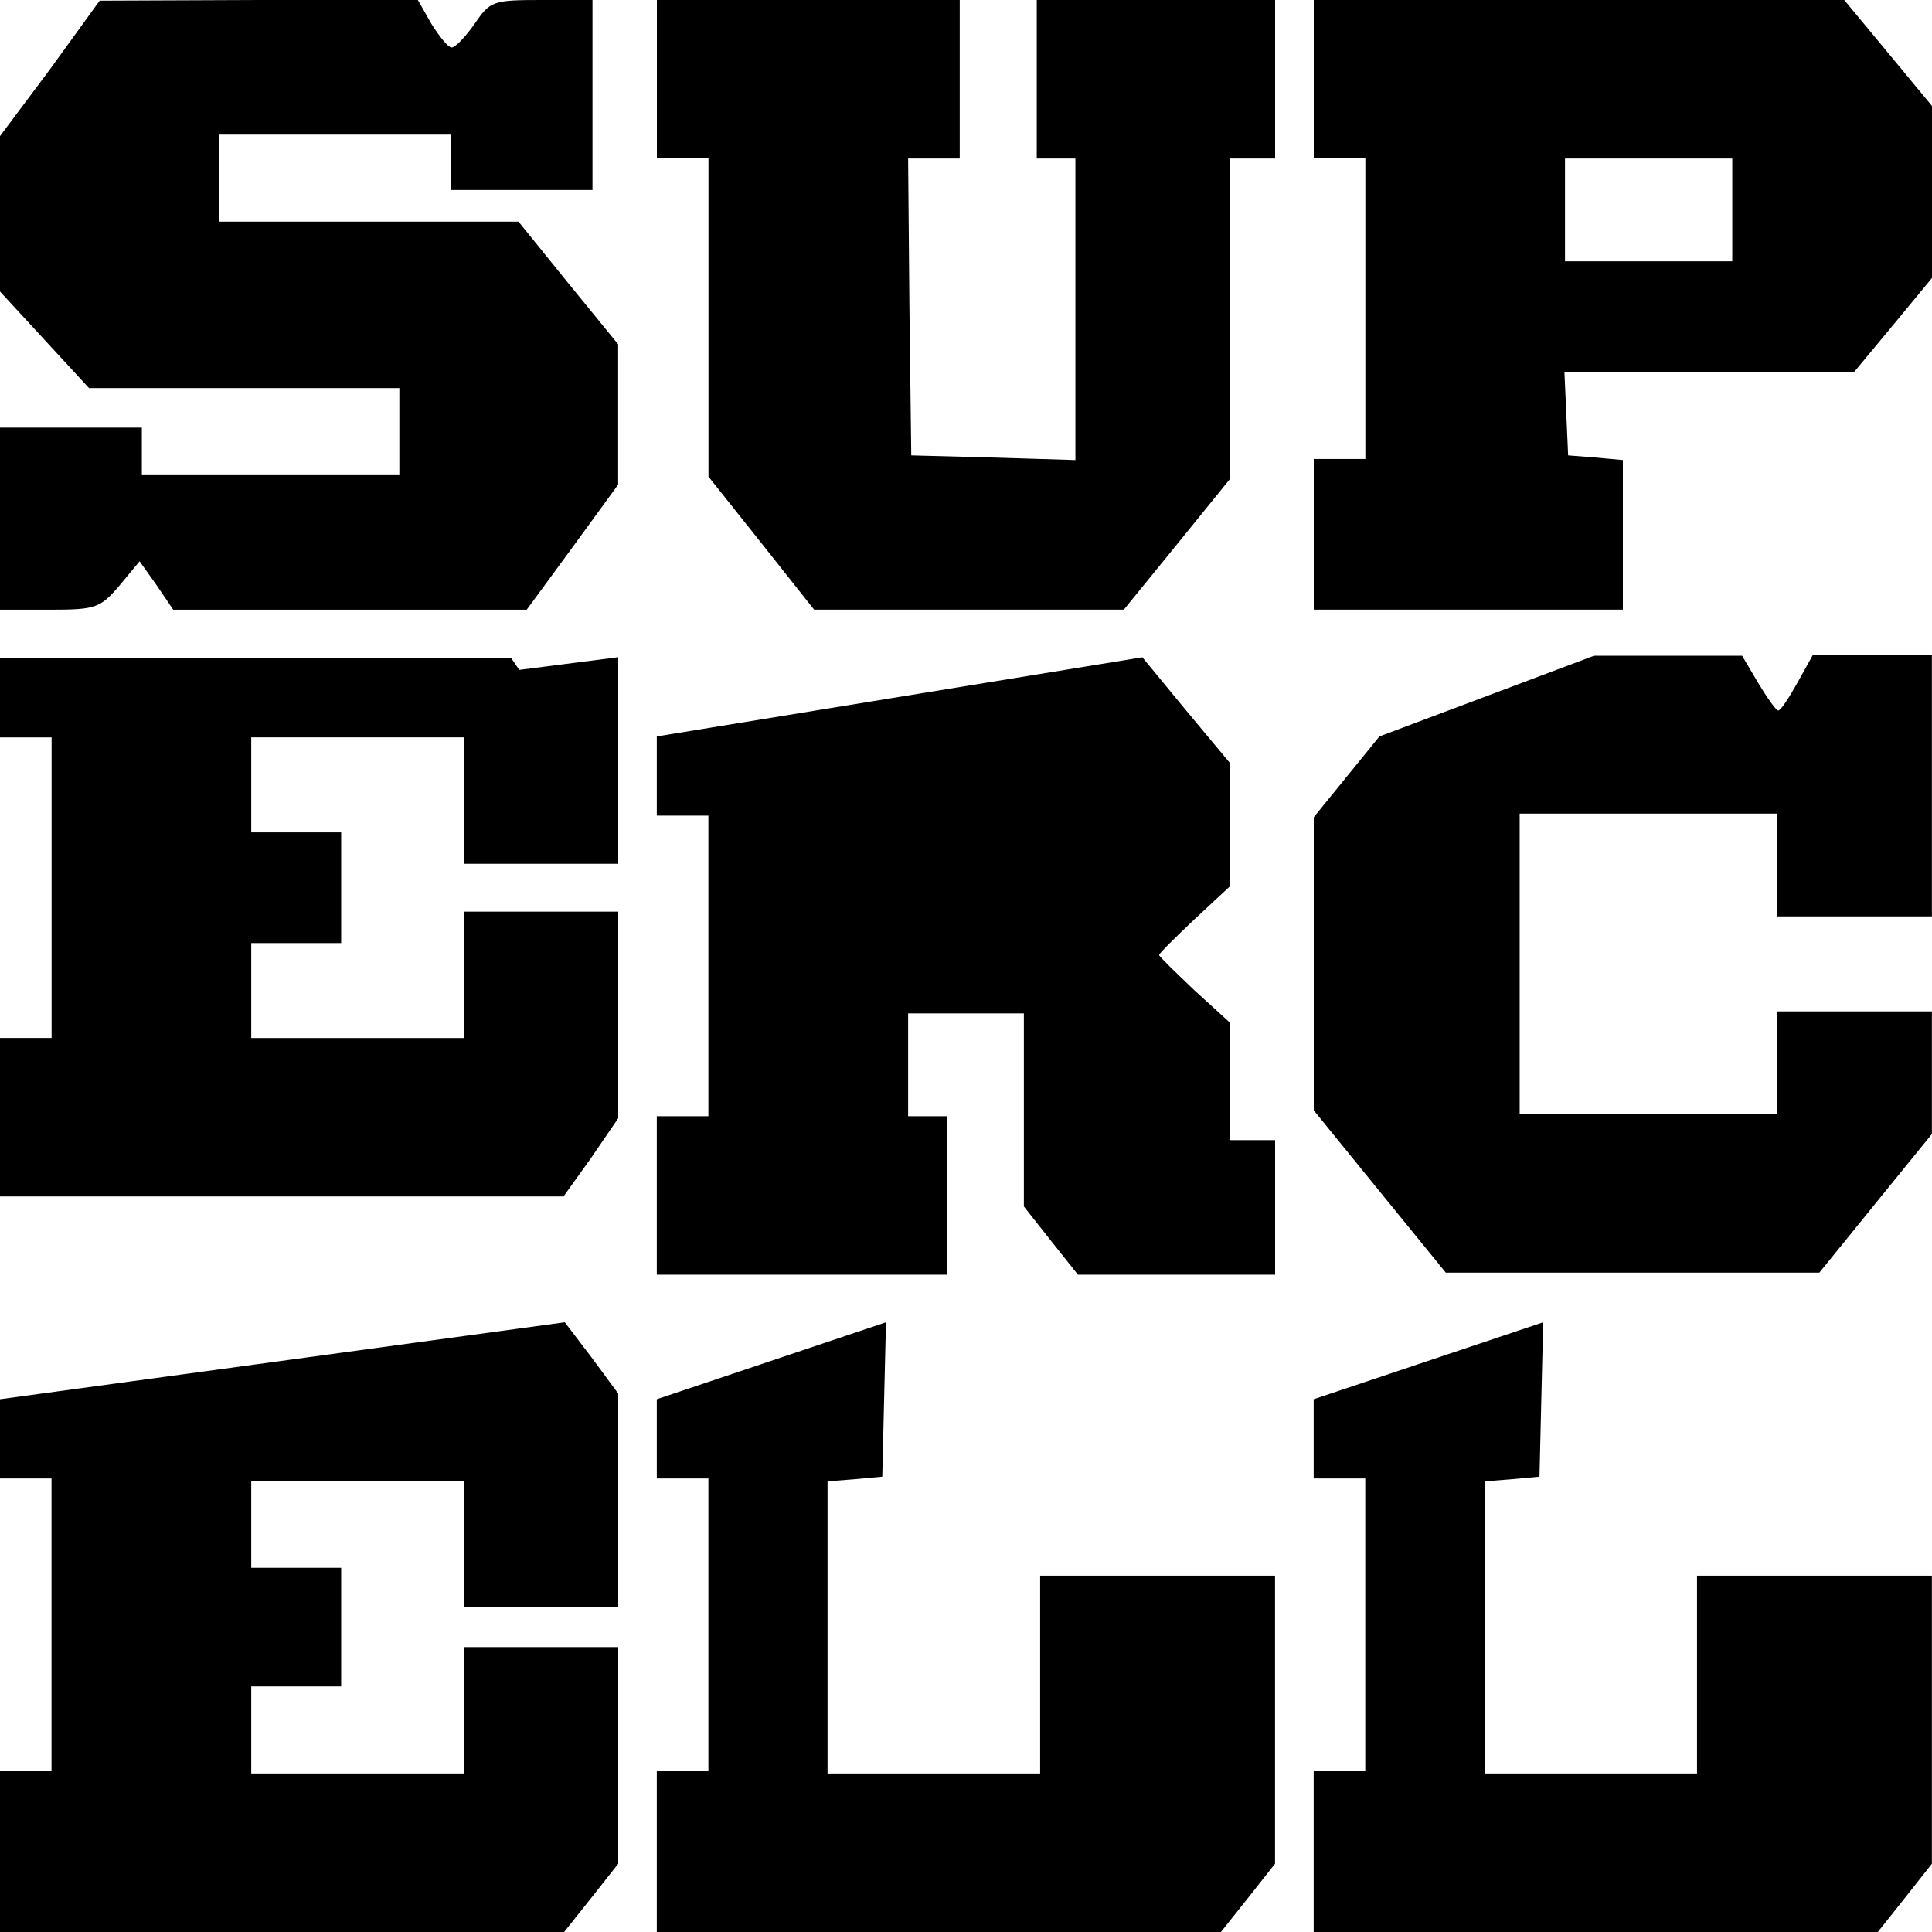 <svg role="img" viewBox="0 0 24 24" xmlns="http://www.w3.org/2000/svg"><title>Supercell</title><path d="M0.625 0.855L0 1.691V3.621l0.551 0.598 0.555 0.602h3.855v1.082H1.762V5.312H0v2.262h0.617c0.574 0 0.629-0.02 0.871-0.305l0.246-0.297 0.211 0.297 0.207 0.305h4.391l0.57-0.777 0.566-0.777V4.277l-0.625-0.766-0.613-0.758H2.719V1.672h2.883v0.688h1.758V0h-0.633c-0.605 0-0.637 0.012-0.832 0.297-0.109 0.156-0.238 0.293-0.285 0.293-0.043 0-0.152-0.137-0.25-0.293L5.191 0H3.215l-1.977 0.008zM8.16 0.984v0.984h0.641v3.953l0.656 0.824 0.656 0.828h3.848l0.664-0.816 0.656-0.809V1.969h0.559V0h-2.961v1.969h0.48v3.746l-1.016-0.031-1.023-0.027-0.023-1.852-0.016-1.836h0.641V0H8.16zm8.16 0v0.984h0.641v3.734h-0.641v1.871h3.84V5.715l-0.336-0.031-0.344-0.027-0.023-0.523-0.023-0.512h3.598l0.48-0.578L24 3.453V1.316l-0.543-0.656L22.91 0h-6.59zm5.199 1.621v0.641h-2.078V1.969h2.078zm-21.52 6.543h7.016l-0.336-0.492-0.328-0.48H0v0.984h0.641v3.734H0v1.969h7l0.344-0.48 0.336-0.492v-2.566H5.762v1.57H3.121v-1.18h1.117v-1.375H3.121v-1.18h2.641v1.57h1.918v-2.566zm8.16 0v0.984h0.641v3.734h-0.641v1.969h3.602v-1.969h-0.48v-1.277h1.438v2.398l0.336 0.426 0.336 0.422h2.449v-1.672h-0.559v-1.457l-0.441-0.402c-0.238-0.227-0.441-0.422-0.441-0.441 0-0.02 0.203-0.219 0.441-0.445l0.441-0.41v-1.527l-0.547-0.656-0.543-0.66zm8.977 0l-0.816 1.004v3.641l0.816 1.004 0.824 1.012h4.641l0.703-0.867 0.695-0.855v-1.523h-1.922v1.277h-3.199v-3.734h3.199v1.277h1.922v-3.246h-1.48l-0.191 0.344c-0.105 0.188-0.207 0.344-0.238 0.344-0.027 0-0.137-0.156-0.25-0.344l-0.199-0.336h-1.84zm-17.137 8.234v0.984h0.641v3.637H0V24h7.008l0.336-0.422 0.336-0.426v-2.691H5.762v1.57H3.121v-1.082h1.117v-1.473H3.121v-1.082h2.641v1.574h1.918v-2.656l-0.328-0.445-0.336-0.441zm8.16 0v0.984h0.641v3.637h-0.641V24h7.008l0.336-0.422 0.336-0.426v-3.578h-2.918v2.457h-2.641v-3.629l0.344-0.027 0.336-0.031 0.023-0.965 0.023-0.953zm8.16 0v0.984h0.641v3.637h-0.641V24h7.008l0.336-0.422 0.336-0.426v-3.578h-2.918v2.457h-2.637v-3.629l0.344-0.027 0.336-0.031 0.023-0.965 0.023-0.953z"/></svg>